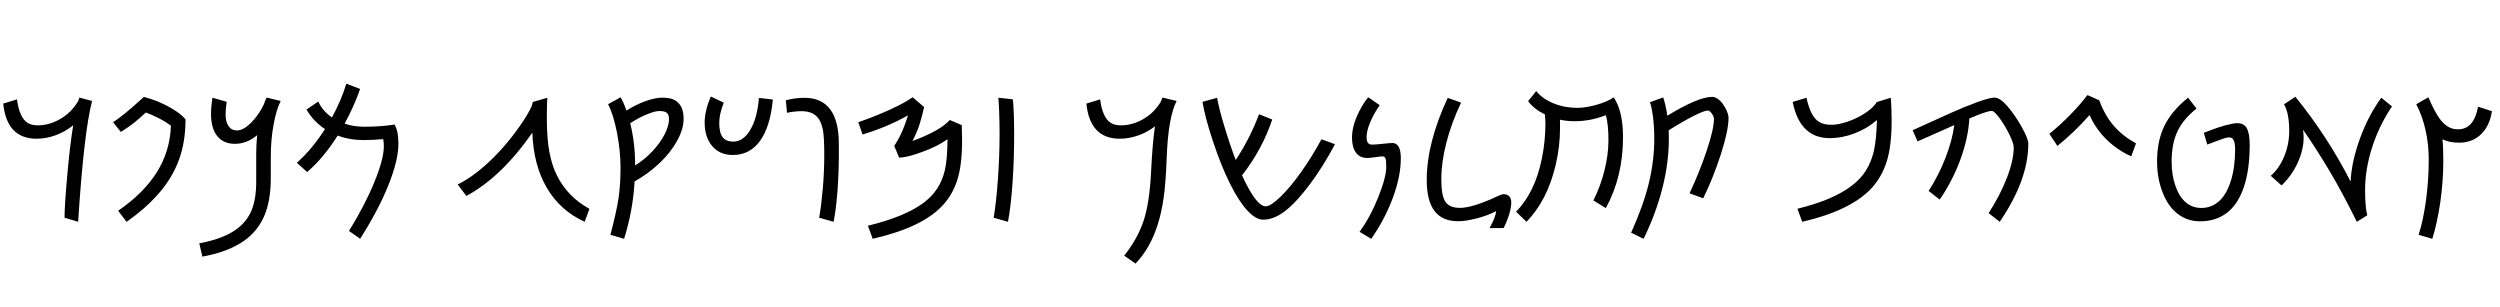 <svg xmlns="http://www.w3.org/2000/svg" viewBox="0 0 30873 3789" transform="translate(0, 3789) scale(1, -1)">
<path d="M1137,1442Q1035,1047 965,-50L797,0Q797,147 830,517Q862,886 904,1142Q808,1064 690,1020Q572,976 453,976Q83,976 40,1410L210,1462Q224,1348 257,1277Q289,1206 338,1174Q387,1141 469,1141Q561,1141 653,1176Q744,1210 826,1276Q907,1342 967,1443L980,1484L1137,1442Z"  transform="translate(0, 1100)"/>
<path d="M480,1492Q639,1451 783,1373Q927,1295 994,1216Q994,937 914,718Q834,499 672,310Q510,121 266,-50L162,86Q480,306 641,564Q802,821 814,1135Q762,1178 676,1223Q590,1268 504,1300Q350,1152 195,1060L100,1180Q168,1225 252,1293Q335,1361 480,1492Z"  transform="translate(1297, 1100)"/>
<path d="M10,-316Q257,-270 412,-179Q567,-89 640,57Q713,203 713,443L713,783Q713,906 725,1020Q600,913 449,913Q309,913 232,1008Q155,1103 155,1281Q155,1368 172,1482L348,1432Q335,1337 335,1274Q335,1184 372,1131Q408,1078 475,1078Q553,1078 647,1171Q741,1263 807,1399Q821,1441 841,1484L1015,1442Q962,1337 928,1153Q893,968 893,746L893,490Q893,188 800,-5Q707,-198 520,-313Q332,-429 48,-480L10,-316Z"  transform="translate(2451, 1100)"/>
<path d="M821,1590Q747,1378 630,1162Q742,1124 869,1124Q1086,1124 1245,1151Q1294,1078 1294,910Q1294,713 1172,406Q1049,98 821,-260L684,-163Q880,154 997,440Q1114,725 1114,881Q1114,937 1106,971Q974,959 867,959Q693,959 544,1015Q370,739 167,564L40,679Q226,843 387,1095Q244,1190 159,1336L304,1435Q359,1317 473,1239Q589,1450 651,1656L821,1590Z"  transform="translate(3626, 1100)"/>
<path d=""  transform="translate(5080, 1100)"/>
<path d="M40,411Q165,471 299,579Q433,686 561,825Q689,964 800,1122Q911,1279 956,1383L962,1407L969,1430L1147,1482Q1141,1404 1141,1234Q1141,969 1174,804Q1206,639 1269,516Q1331,392 1430,289Q1529,186 1667,110L1608,-50Q1306,88 1141,369Q976,650 962,1051Q582,504 147,269L40,411Z"  transform="translate(5612, 1100)"/>
<path d="M229,-211Q303,69 329,238Q354,407 354,617Q354,825 310,1052Q266,1278 200,1402L356,1488Q396,1414 428,1324Q541,1396 662,1440Q783,1483 868,1483Q963,1483 1017,1456Q1071,1429 1102,1372Q1133,1315 1133,1221Q1133,1098 1055,954Q977,810 838,677Q698,544 528,449Q507,85 398,-260L229,-211ZM474,1167Q534,921 534,666L534,646Q651,718 748,821Q844,924 899,1031Q953,1138 953,1218Q953,1270 928,1294Q902,1318 832,1318Q779,1318 677,1276Q575,1234 474,1167Z"  transform="translate(7309, 1100)"/>
<path d="M336,1421Q280,1280 280,1171Q280,1048 323,994Q366,940 452,940Q578,940 665,1088Q751,1236 770,1479L942,1460Q911,1126 785,951Q659,775 447,775Q287,775 194,884Q100,993 100,1176Q100,1315 175,1497L336,1421Z"  transform="translate(8602, 1100)"/>
<path d="M60,1450Q171,1481 291,1481Q501,1481 608,1339Q715,1197 715,912L715,777Q715,559 698,327Q680,94 650,-50L472,0Q498,145 517,358Q535,571 535,771Q535,987 520,1074Q504,1161 472,1213Q439,1264 386,1290Q332,1316 255,1316Q172,1316 79,1297L75,1296L60,1450Z"  transform="translate(9644, 1100)"/>
<path d="M893,1367Q870,1261 838,1158Q806,1055 749,948Q905,1004 1027,1071Q1148,1138 1210,1207L1358,1144L1362,956Q1362,649 1302,464Q1242,278 1115,145Q988,12 778,-88Q567,-188 258,-260L199,-99Q435,-40 602,29Q768,98 879,179Q989,260 1055,361Q1120,461 1150,590Q1180,719 1182,970Q1066,886 878,816Q689,745 585,742L524,887Q626,1039 694,1265Q445,1123 133,1028L80,1180Q274,1246 466,1333Q657,1420 751,1488L893,1367Z"  transform="translate(10519, 1100)"/>
<path d="M483,1026Q483,719 463,430Q442,140 407,-50L230,0Q263,198 283,483Q303,767 303,1033Q303,1167 298,1308Q292,1448 288,1482L467,1462Q472,1432 478,1298Q483,1163 483,1026Z"  transform="translate(12041, 1100)"/>
<path d=""  transform="translate(12784, 1100)"/>
<path d="M567,-468Q728,-266 804,-45Q879,176 898,550Q916,922 947,1129Q857,1058 742,1017Q627,976 513,976Q143,976 100,1410L270,1462Q284,1348 317,1277Q349,1206 398,1174Q447,1141 529,1141Q618,1141 708,1174Q798,1207 877,1269Q956,1331 1017,1428L1040,1484L1214,1442Q1110,1237 1092,746Q1080,421 1053,239Q1026,57 981,-84Q936,-226 869,-346Q801,-467 707,-566L567,-468Z"  transform="translate(13316, 1100)"/>
<path d="M1021,1213Q899,846 648,524Q823,141 941,141Q1001,141 1122,258Q1243,375 1379,566Q1514,757 1629,969L1796,908Q1652,637 1490,419Q1328,200 1186,88Q1043,-24 910,-24Q819,-24 716,87Q612,197 501,418Q390,639 290,942Q189,1245 160,1431L340,1482Q364,1344 432,1122Q499,899 570,713Q746,979 858,1278L1021,1213Z"  transform="translate(14690, 1100)"/>
<path d="M223,-174Q357,9 455,255Q553,500 553,628Q553,708 543,733Q532,758 512,758Q484,758 419,748Q354,738 319,738Q226,738 178,805Q130,871 130,994Q130,1110 188,1247Q246,1384 330,1488L472,1390Q392,1273 351,1170Q310,1067 310,994Q310,903 376,903Q417,903 509,913Q600,923 630,923Q678,923 706,877Q733,831 733,735Q733,514 636,250Q538,-15 368,-260L223,-174Z"  transform="translate(16566, 1100)"/>
<path d="M936,-128Q1008,2 1018,82Q914,27 777,-8Q640,-43 549,-43Q351,-43 256,84Q160,210 160,466Q160,924 419,1480L584,1422Q463,1166 402,925Q340,683 340,476Q340,271 391,197Q441,122 569,122Q707,122 962,233L998,250Q1082,291 1108,291Q1156,291 1180,264Q1204,236 1204,189Q1204,131 1180,48Q1155,-36 1110,-127L936,-128Z"  transform="translate(17459, 1100)"/>
<path d="M40,75Q152,187 234,352Q315,516 359,732Q403,947 403,1174L397,1275Q261,1342 189,1440L289,1564Q369,1466 505,1412Q640,1357 799,1357Q898,1357 1034,1395Q1169,1433 1246,1487Q1361,1316 1361,995Q1361,507 1149,119L995,214Q1083,388 1132,584Q1181,779 1181,956Q1181,1154 1149,1267Q962,1192 762,1192Q667,1192 582,1211L583,1164L583,1104Q583,886 531,659Q478,432 387,256Q295,79 169,-50L40,75Z"  transform="translate(18682, 1100)"/>
<path d="M661,302Q785,563 874,830Q963,1097 963,1223Q963,1248 937,1286Q911,1324 887,1324Q843,1324 707,1255Q570,1185 404,1080L406,980Q406,679 326,365Q246,50 94,-260L-60,-185Q96,162 161,436Q226,709 226,975Q226,1117 211,1238Q196,1359 173,1427L336,1486Q368,1393 387,1260Q770,1493 940,1493Q982,1493 1027,1455Q1071,1417 1107,1349Q1143,1280 1143,1232Q1143,1078 1048,783Q952,487 830,240L661,302Z"  transform="translate(20203, 1100)"/>
<path d=""  transform="translate(21506, 1100)"/>
<path d="M1312,1482Q1322,1360 1322,1196Q1322,885 1261,693Q1200,501 1073,364Q945,227 733,124Q520,20 218,-50L159,111Q392,169 556,240Q719,311 829,395Q938,478 1004,582Q1069,686 1101,817Q1133,948 1141,1207Q1018,1100 864,1042Q710,983 559,983Q189,983 100,1430L270,1482Q299,1355 338,1283Q377,1211 432,1180Q486,1148 585,1148Q662,1148 779,1187Q895,1226 996,1293Q1096,1359 1139,1429L1312,1482Z"  transform="translate(22038, 1100)"/>
<path d="M1038,57Q1180,277 1264,494Q1348,711 1348,869Q1348,920 1292,1033Q1235,1146 1171,1233Q1107,1319 1077,1319Q1015,1319 800,1226Q786,983 690,721Q594,459 434,224L297,331Q422,525 505,739Q588,952 614,1144L160,943L100,1081L559,1289Q735,1369 895,1427Q1054,1484 1111,1484Q1178,1484 1272,1375Q1366,1265 1447,1120Q1528,974 1528,916Q1528,467 1175,-50L1038,57Z"  transform="translate(23520, 1100)"/>
<path d="M1170,918L1111,758Q939,836 807,965Q675,1094 596,1268Q404,1051 199,887L100,1036Q240,1150 366,1280Q492,1410 570,1515L716,1450Q786,1262 894,1137Q1002,1011 1170,918Z"  transform="translate(25208, 1100)"/>
<path d="M737,1049L787,1068Q906,1115 1005,1142Q1103,1168 1153,1168Q1234,1168 1269,1104Q1304,1039 1304,902Q1304,593 1232,379Q1159,165 1023,61Q886,-44 691,-44Q535,-44 416,47Q297,137 229,312Q160,486 160,697Q160,949 250,1134Q340,1319 543,1483L647,1348Q483,1218 412,1067Q340,916 340,692Q340,526 387,393Q433,259 515,190Q596,121 706,121Q832,121 925,204Q1018,286 1071,455Q1124,623 1124,842Q1124,900 1115,932Q1106,964 1091,978Q1076,992 1042,992Q1017,992 949,967Q880,941 780,904L737,1049Z"  transform="translate(26478, 1100)"/>
<path d="M1597,1375Q1439,1140 1352,870Q1265,600 1265,343Q1265,126 1292,31L1163,-50Q986,309 818,591Q649,873 499,1087Q506,1026 506,991Q506,841 433,680Q359,518 233,399L100,518Q202,605 265,755Q328,905 328,1072Q328,1290 264,1401L404,1494Q801,1005 1086,447Q1098,695 1202,979Q1305,1263 1465,1482L1597,1375Z"  transform="translate(27942, 1100)"/>
<path d="M229,-211Q286,-35 320,214Q354,463 354,718Q354,904 315,1080Q276,1256 200,1402L349,1488Q422,1321 475,1243Q527,1165 585,1129Q642,1092 714,1092Q815,1092 876,1162Q937,1232 963,1371L1134,1316Q1108,1137 1001,1032Q893,927 730,927Q607,927 523,969Q534,878 534,705Q534,454 497,194Q459,-66 398,-260L229,-211Z"  transform="translate(29639, 1100)"/>
</svg>
